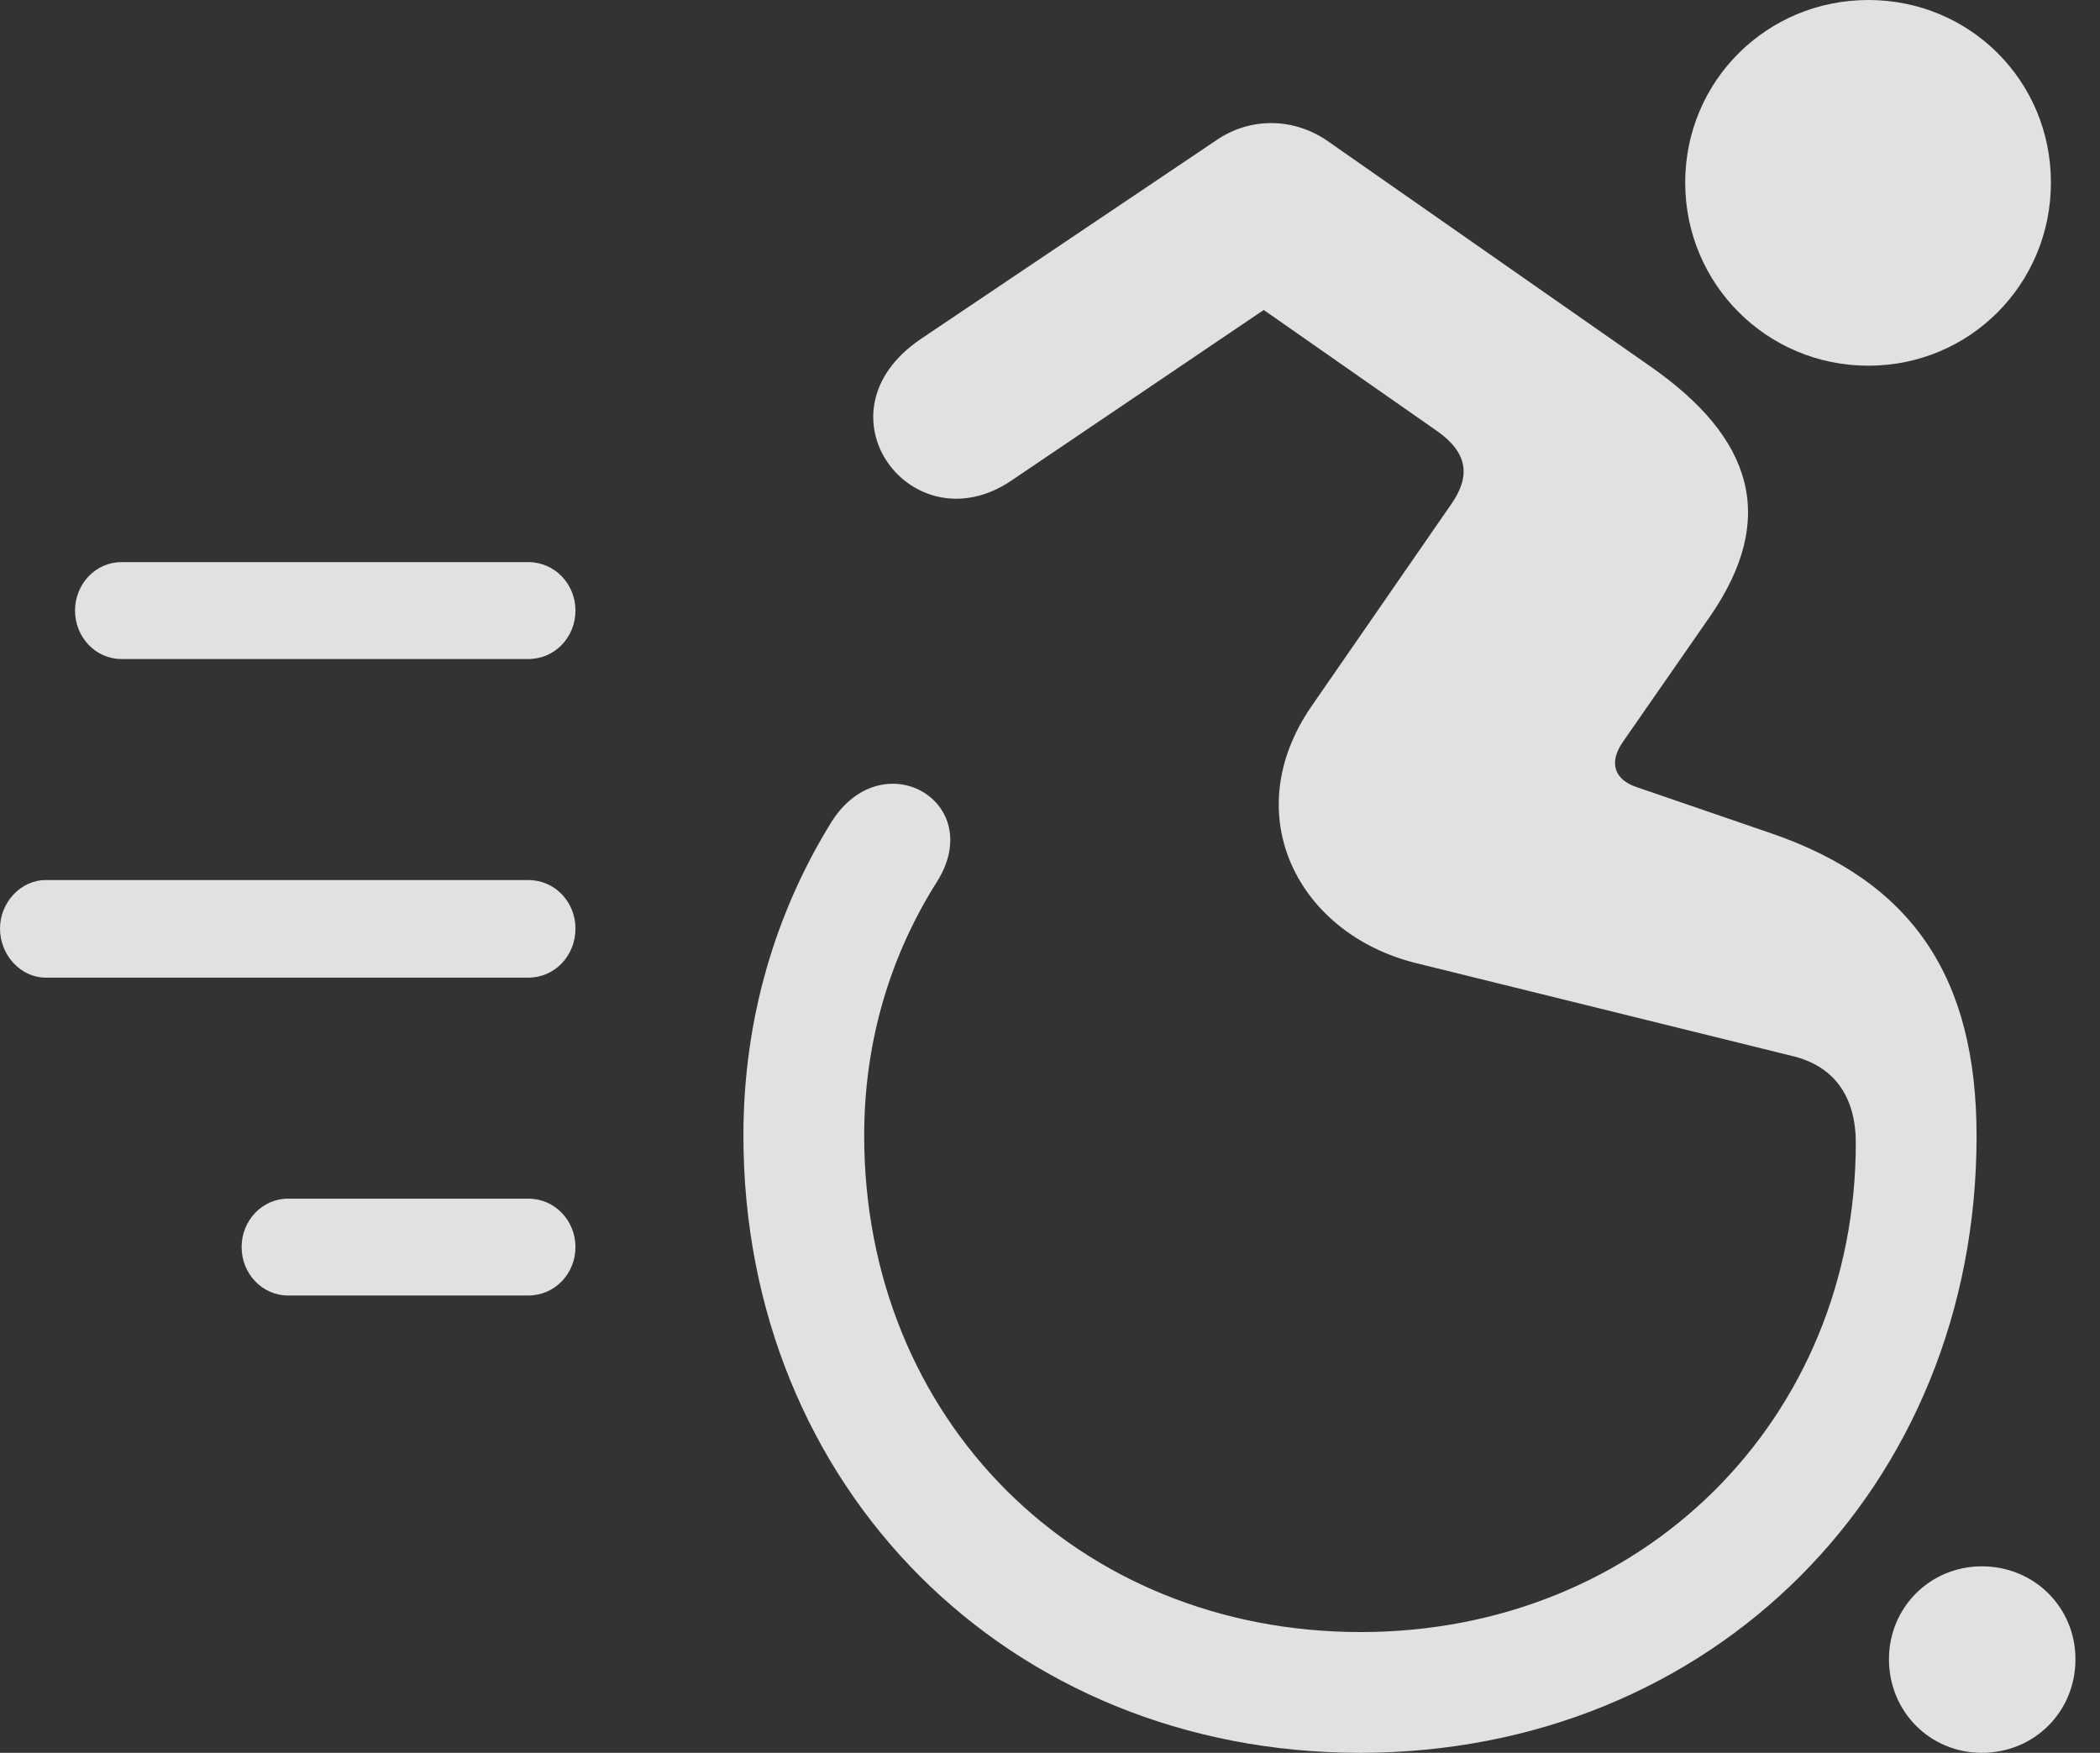 <?xml version="1.0" encoding="UTF-8"?>
<!--Generator: Apple Native CoreSVG 326-->
<!DOCTYPE svg
PUBLIC "-//W3C//DTD SVG 1.1//EN"
       "http://www.w3.org/Graphics/SVG/1.1/DTD/svg11.dtd">
<svg version="1.1" xmlns="http://www.w3.org/2000/svg" xmlns:xlink="http://www.w3.org/1999/xlink" viewBox="0 0 30.898 25.791">
 <rect x="0" y="0" width="30.898" height="25.791" fill="#333333" stroke="none"/>
 <g>
  <rect height="25.791" opacity="0" width="30.898" x="0" y="0"/>
  <path d="M1.787 9.697L7.773 9.697C8.164 9.697 8.467 9.375 8.467 8.984C8.467 8.594 8.164 8.271 7.773 8.271L1.787 8.271C1.406 8.271 1.104 8.594 1.104 8.984C1.104 9.375 1.406 9.697 1.787 9.697ZM0.674 14.385L7.773 14.385C8.164 14.385 8.467 14.062 8.467 13.662C8.467 13.271 8.164 12.949 7.773 12.949L0.674 12.949C0.303 12.949 0 13.281 0 13.662C0 14.053 0.303 14.385 0.674 14.385ZM4.238 19.062L7.773 19.062C8.164 19.062 8.467 18.74 8.467 18.35C8.467 17.959 8.164 17.637 7.773 17.637L4.238 17.637C3.857 17.637 3.555 17.959 3.555 18.35C3.555 18.74 3.857 19.062 4.238 19.062Z" fill="white" fill-opacity="0.85"/>
  <path d="M27.49 5.381C28.984 5.381 30.176 4.18 30.176 2.686C30.176 1.191 28.984 0 27.49 0C25.996 0 24.795 1.191 24.795 2.686C24.795 4.18 25.996 5.381 27.49 5.381ZM20.01 25.791C25.186 25.791 29.082 21.885 29.082 16.719C29.082 14.375 28.135 12.969 26.045 12.256L24.082 11.582C23.76 11.475 23.662 11.23 23.877 10.918L25.166 9.062C26.152 7.627 25.801 6.445 24.268 5.381L19.541 2.08C19.053 1.738 18.428 1.719 17.93 2.041L13.545 4.99C11.934 6.084 13.428 8.057 14.883 7.07L18.594 4.561L21.152 6.348C21.592 6.66 21.641 7.002 21.357 7.412L19.297 10.391C18.193 11.992 19.102 13.74 20.83 14.17L26.367 15.537C26.992 15.684 27.305 16.143 27.305 16.816C27.305 20.879 24.17 24.014 20.02 24.014C15.85 24.014 12.715 20.879 12.715 16.709C12.715 15.293 13.115 14.033 13.789 12.969C14.521 11.797 12.988 10.908 12.236 12.09C11.426 13.398 10.938 14.961 10.938 16.709C10.938 21.885 14.834 25.791 20.01 25.791ZM29.16 25.791C29.932 25.791 30.537 25.186 30.537 24.414C30.537 23.652 29.932 23.047 29.16 23.047C28.398 23.047 27.793 23.652 27.793 24.414C27.793 25.186 28.398 25.791 29.16 25.791Z" fill="white" fill-opacity="0.85"/>
 </g>
</svg>
